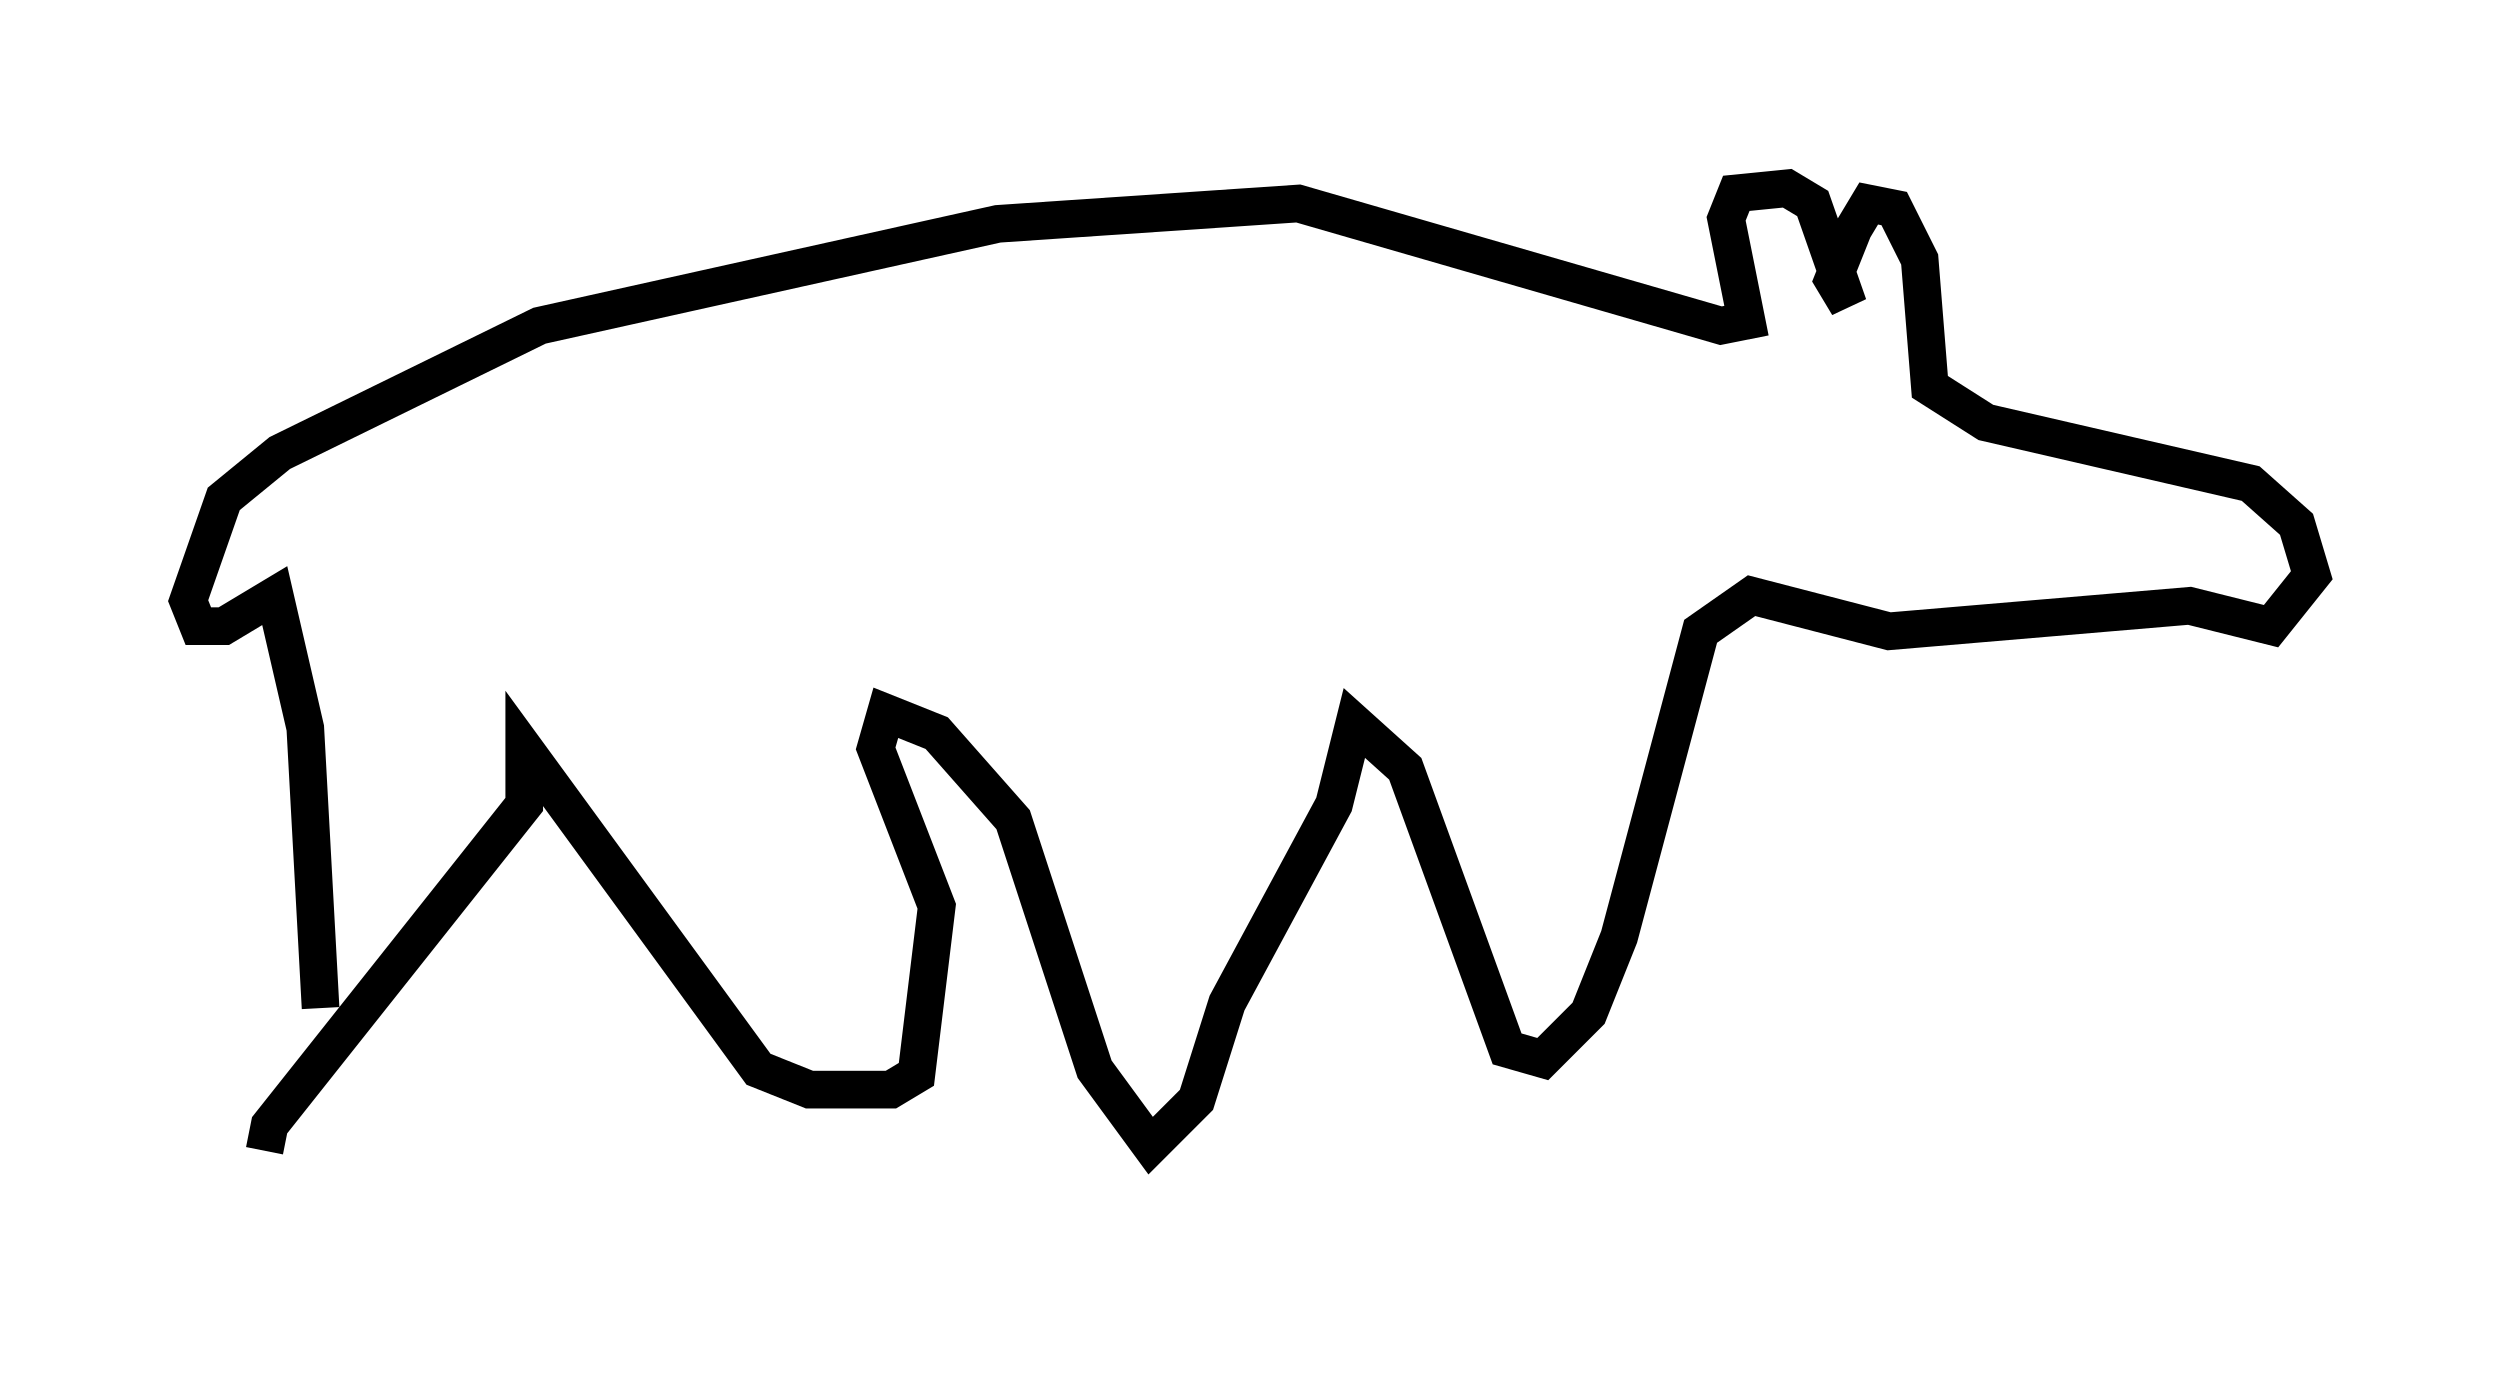 <?xml version="1.0" encoding="utf-8" ?>
<svg baseProfile="full" height="37.199" version="1.1" width="66.427" xmlns="http://www.w3.org/2000/svg" xmlns:ev="http://www.w3.org/2001/xml-events" xmlns:xlink="http://www.w3.org/1999/xlink"><defs /><rect fill="white" height="37.199" width="66.427" x="0" y="0" /><path d="M9.465, 32.199 m-0.947, -5.413 l-0.406, -7.442 -0.812, -3.518 l-1.353, 0.812 -0.677, 0.0 l-0.271, -0.677 0.947, -2.706 l1.488, -1.218 6.901, -3.383 l12.178, -2.706 7.984, -0.541 l11.231, 3.248 0.677, -0.135 l-0.541, -2.706 0.271, -0.677 l1.353, -0.135 0.677, 0.406 l0.947, 2.706 -0.406, -0.677 l0.541, -1.353 0.406, -0.677 l0.677, 0.135 0.677, 1.353 l0.271, 3.383 1.488, 0.947 l7.036, 1.624 1.218, 1.083 l0.406, 1.353 -1.083, 1.353 l-2.165, -0.541 -7.984, 0.677 l-3.654, -0.947 -1.353, 0.947 l-2.165, 8.119 -0.812, 2.03 l-1.218, 1.218 -0.947, -0.271 l-2.706, -7.442 -1.353, -1.218 l-0.541, 2.165 -2.842, 5.277 l-0.812, 2.571 -1.218, 1.218 l-1.488, -2.03 -2.165, -6.631 l-2.03, -2.3 -1.353, -0.541 l-0.271, 0.947 1.624, 4.195 l-0.541, 4.465 -0.677, 0.406 l-2.165, 0.0 -1.353, -0.541 l-6.225, -8.525 0.0, 1.488 l-6.766, 8.525 -0.135, 0.677 " fill="none" stroke="black" stroke-width="1" /></svg>